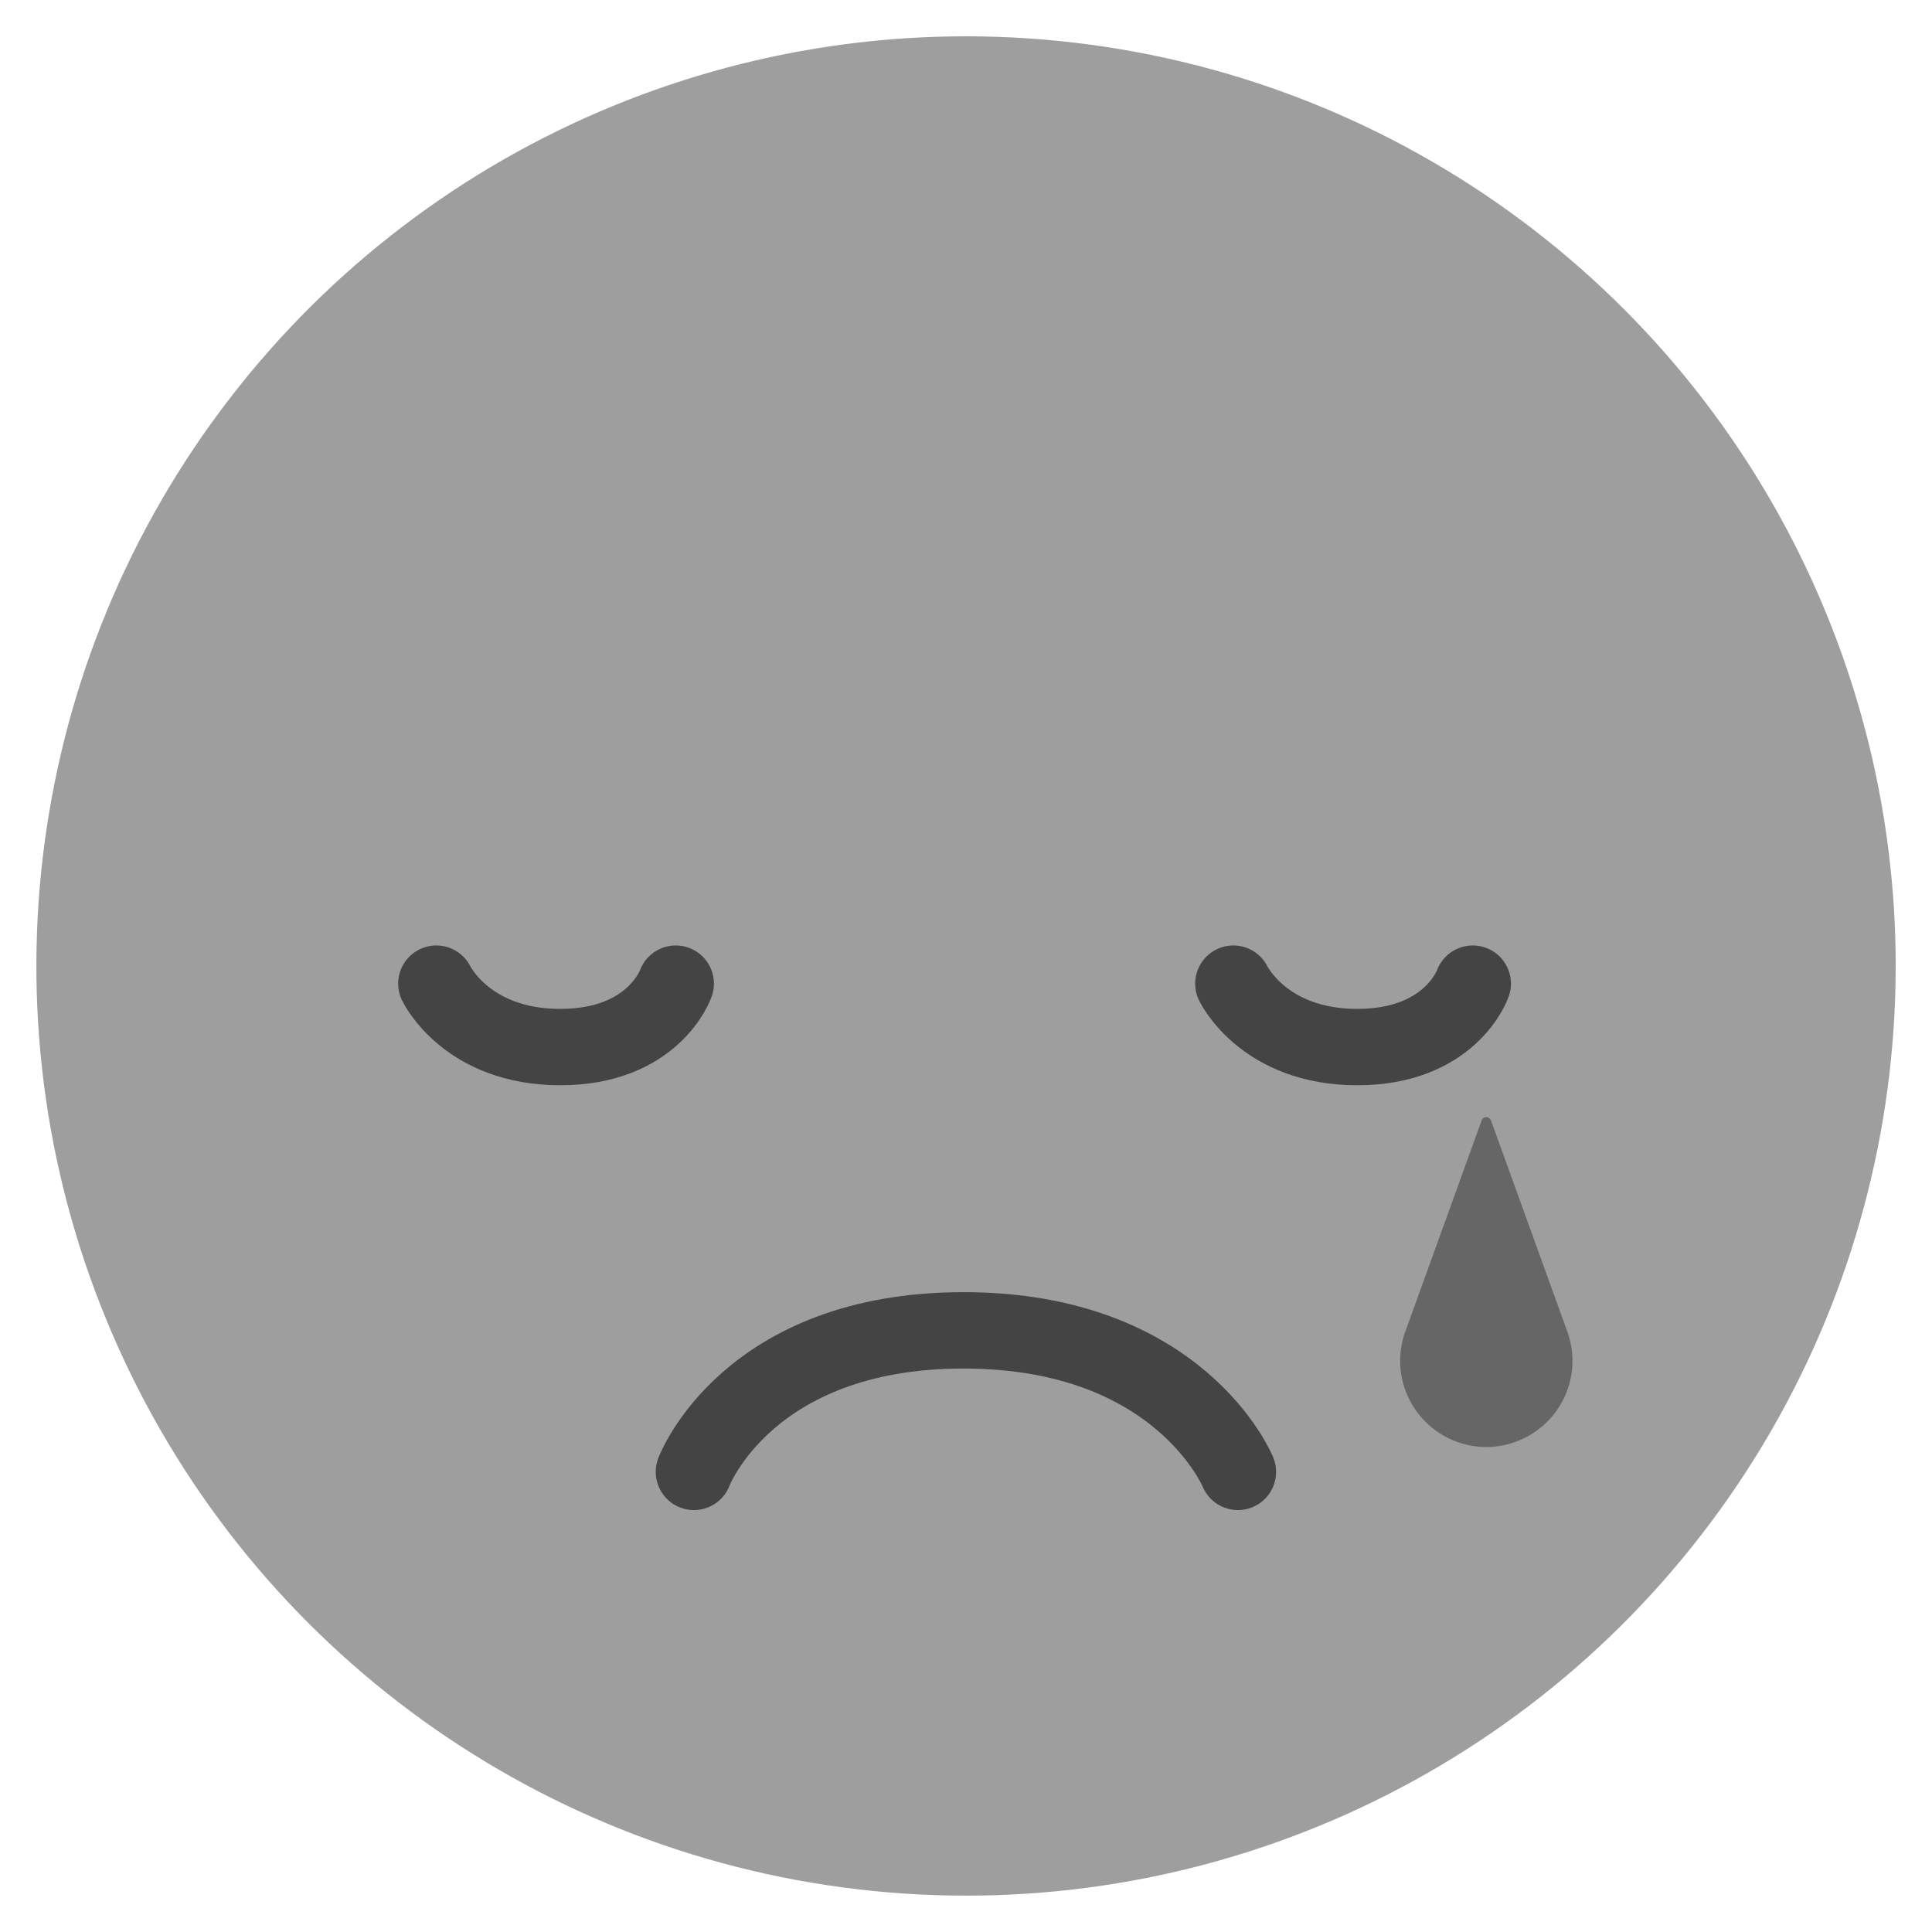 <?xml version="1.0" encoding="UTF-8"?>
<svg id="OBJECTS" xmlns="http://www.w3.org/2000/svg" viewBox="0 0 110.56 110.56">
  <defs>
    <style>
      .cls-1 {
        fill: none;
        stroke: #444;
        stroke-linecap: round;
        stroke-linejoin: round;
        stroke-width: 4.37px;
      }

      .cls-2 {
        fill: #666;
      }

      .cls-2, .cls-3 {
        stroke-width: 0px;
      }

      .cls-3 {
        fill: #9e9e9e;
      }
    </style>
  </defs>
  <circle class="cls-3" cx="55.28" cy="55.28" r="53.2" transform="translate(-17.35 26.36) rotate(-23.29)"/>
  <g>
    <path class="cls-1" d="M24.97,56.29s1.73,3.63,7.09,3.63,6.61-3.63,6.61-3.63"/>
    <path class="cls-1" d="M70.58,56.29s1.73,3.63,7.09,3.63,6.61-3.63,6.61-3.63"/>
    <path class="cls-1" d="M70.84,84.23s-3.31-8.1-15.7-8.1-15.43,8.1-15.43,8.1"/>
    <path class="cls-2" d="M85.32,64.11l4.37,12.09c.93,2.56-.4,5.38-2.96,6.31-2.56.93-5.38-.4-6.31-2.96-.41-1.12-.38-2.31,0-3.35l4.37-12.09c.05-.14.21-.22.35-.17.08.03.14.09.17.17Z"/>
  </g>
</svg>